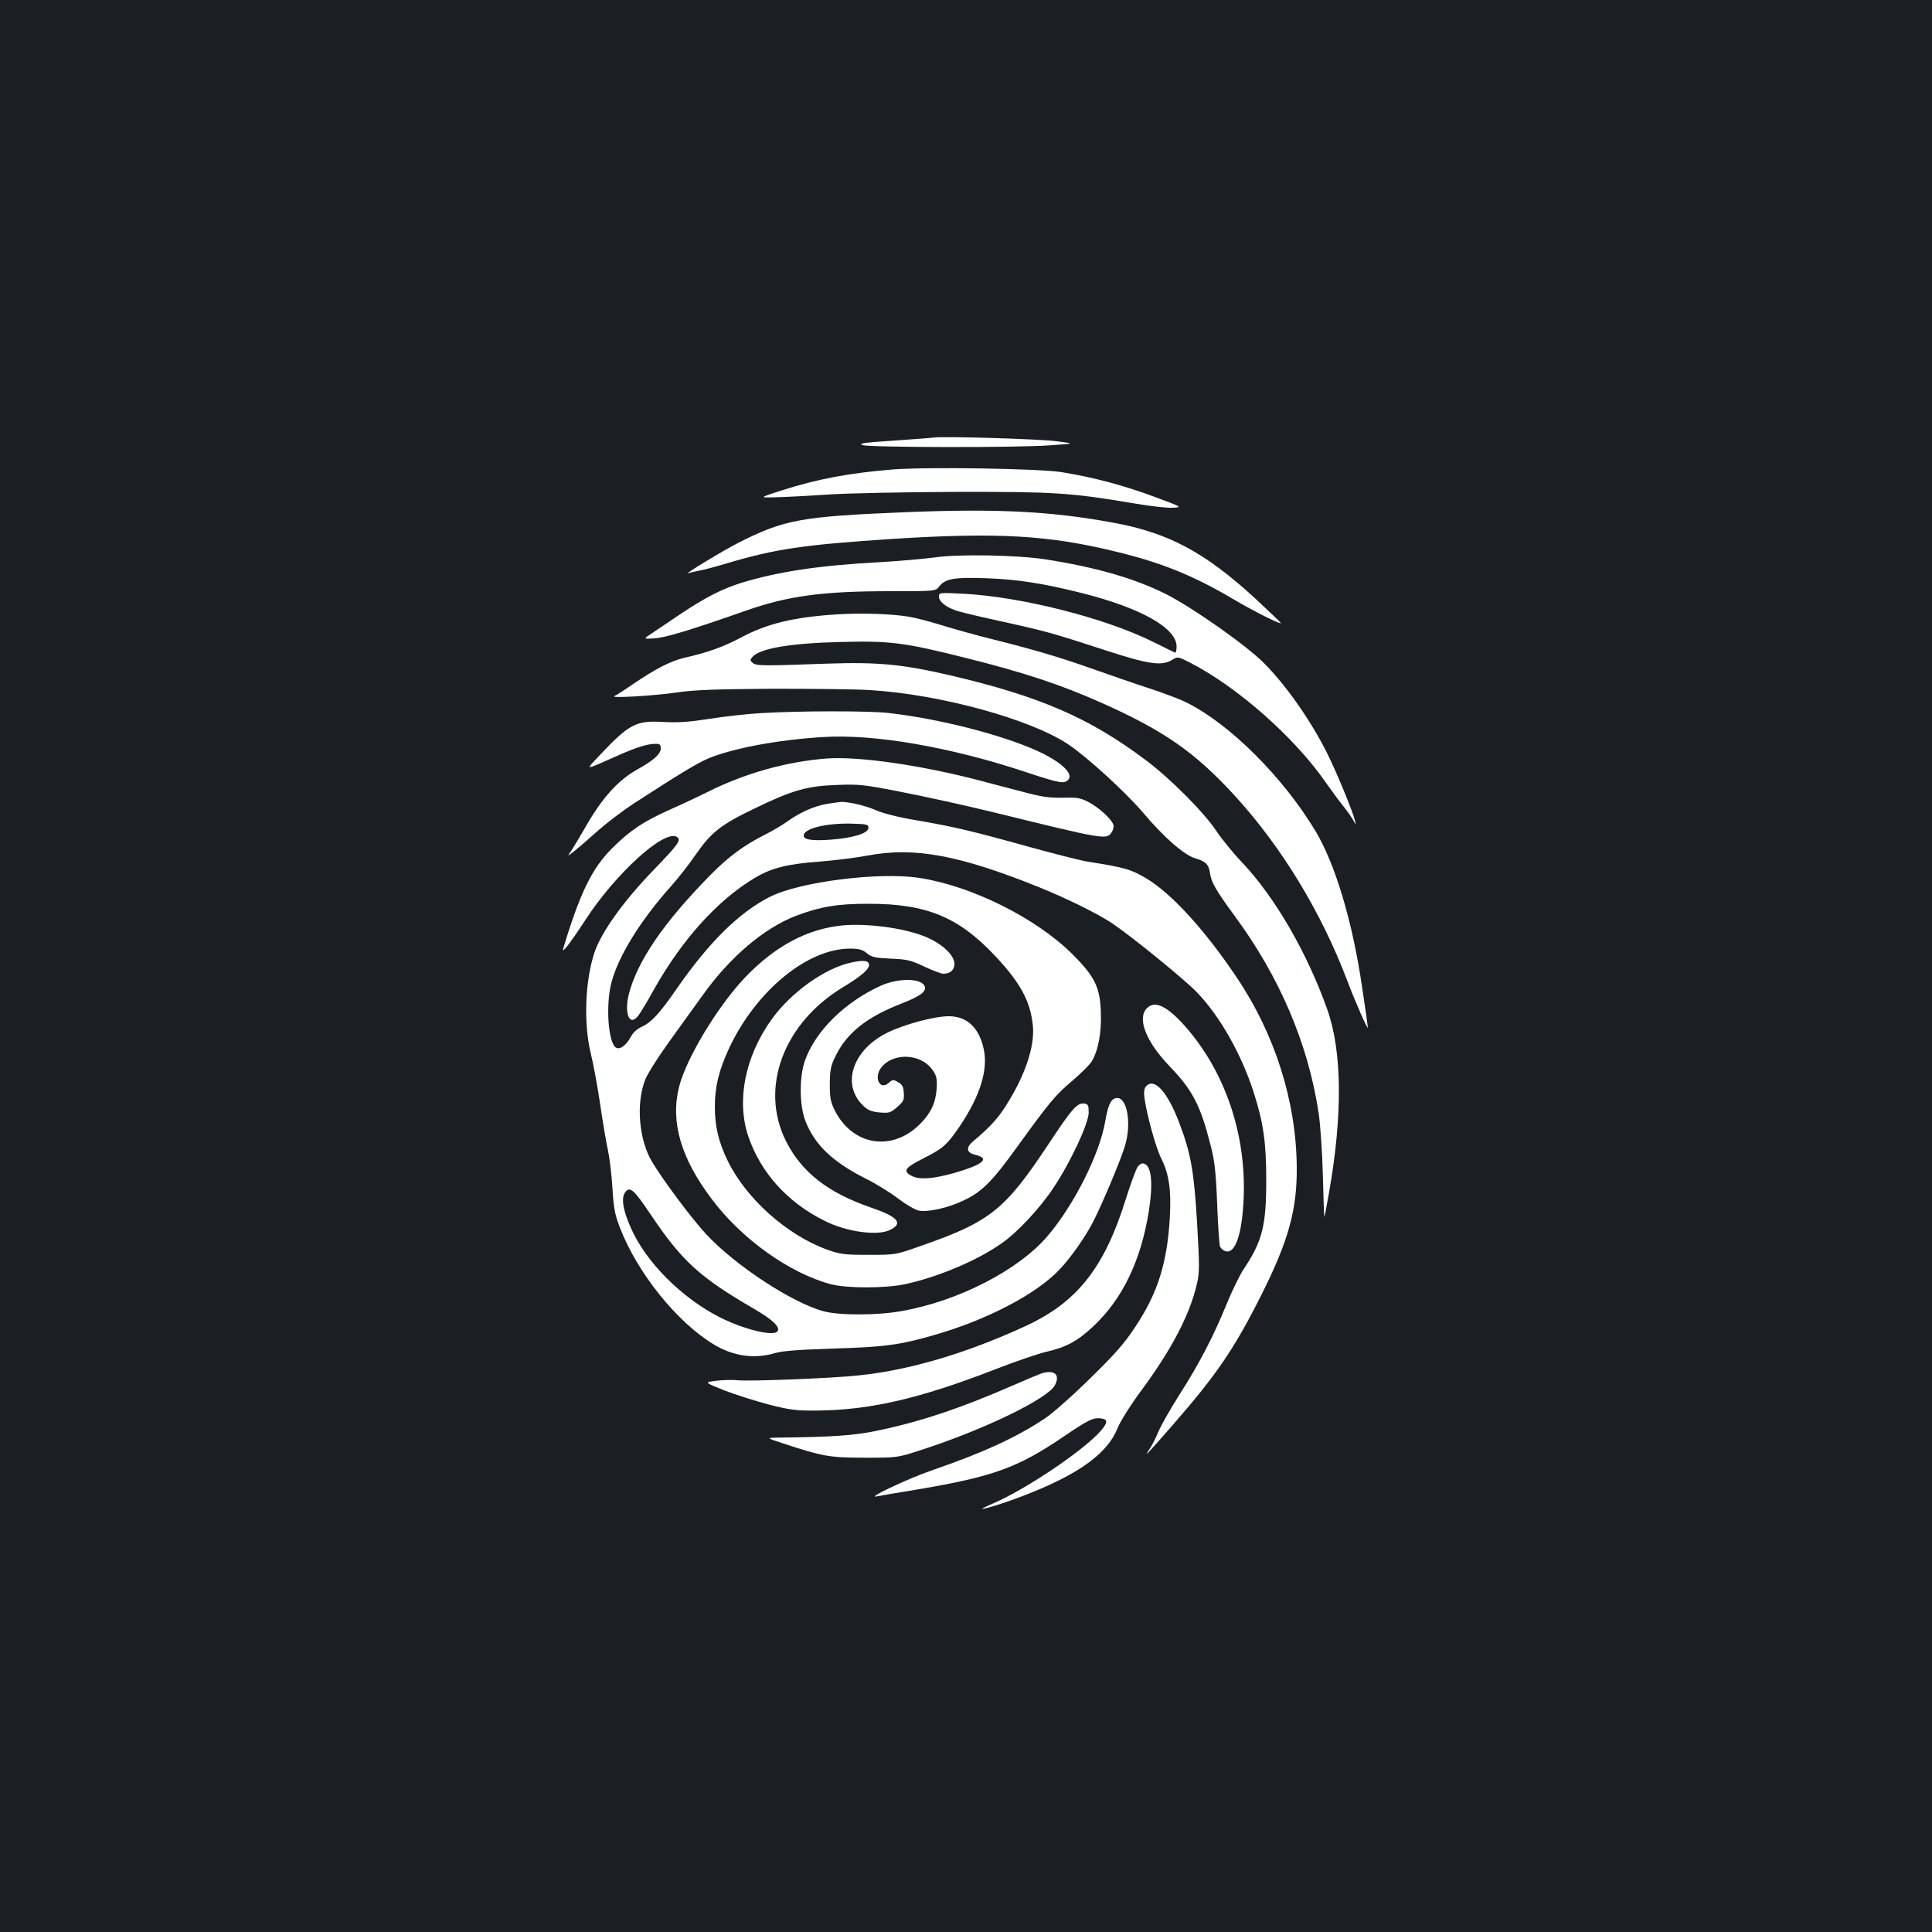 <?xml version="1.0" standalone="no"?>
<!DOCTYPE svg PUBLIC "-//W3C//DTD SVG 20010904//EN"
 "http://www.w3.org/TR/2001/REC-SVG-20010904/DTD/svg10.dtd">
<svg version="1.0" xmlns="http://www.w3.org/2000/svg"
 width="1000pt" height="1000pt" viewBox="0 0 1000 1000"
 preserveAspectRatio="xMidYMid meet">
<rect width="100%" height="100%" fill="#1b1f23"/>
<g transform="translate(0,1000) scale(0.1,-0.1)"
fill="#ffffff" stroke="none">
<path d="M4830 7735 c-14 -2 -108 -9 -210 -16 -149 -10 -179 -14 -155 -23 38
-12 790 -14 970 -1 130 9 130 9 35 21 -91 12 -588 27 -640 19z"/>
<path d="M4620 7570 c-229 -19 -387 -49 -573 -108 -118 -38 -118 -38 -35 -36
46 1 166 7 268 14 102 7 399 13 665 14 517 1 594 -4 928 -60 81 -14 170 -24
197 -22 50 3 50 3 -96 57 -158 59 -317 101 -478 127 -117 19 -698 28 -876 14z"/>
<path d="M4690 7349 c-543 -22 -631 -38 -869 -159 -79 -40 -288 -167 -259
-157 9 3 34 9 55 13 21 3 88 21 148 39 248 74 399 96 860 126 538 34 803 19
1150 -66 236 -57 399 -123 603 -243 107 -64 252 -136 252 -127 0 2 -62 61
-137 131 -258 236 -445 336 -728 388 -323 60 -603 74 -1075 55z"/>
<path d="M4840 7115 c-52 -7 -183 -19 -290 -25 -311 -17 -519 -48 -710 -106
-99 -30 -191 -77 -322 -165 -51 -34 -115 -77 -141 -95 -49 -32 -49 -32 12 -28
57 4 183 42 471 143 219 77 399 101 746 101 236 0 236 0 255 24 32 41 77 49
243 43 159 -5 299 -27 497 -77 305 -77 489 -181 489 -276 0 -20 -4 -34 -8 -32
-4 2 -55 26 -112 55 -251 125 -687 235 -987 250 -120 6 -123 6 -123 -15 0 -28
42 -59 104 -77 28 -8 134 -33 236 -55 213 -47 253 -58 525 -147 221 -72 287
-81 341 -49 30 18 31 18 90 -12 246 -125 545 -388 709 -626 28 -39 66 -92 86
-116 20 -25 44 -58 53 -75 15 -26 16 -27 10 -5 -12 51 -98 258 -145 352 -85
169 -212 351 -327 466 -91 92 -372 289 -507 357 -166 83 -364 139 -625 180
-144 22 -448 28 -570 10z"/>
<path d="M4330 6820 c-226 -15 -360 -48 -495 -120 -90 -48 -171 -77 -294 -105
-71 -17 -149 -57 -269 -139 -42 -29 -84 -56 -92 -59 -26 -12 211 2 325 19 86
13 195 17 490 19 209 0 438 -2 510 -7 362 -22 832 -151 1026 -282 97 -65 298
-249 387 -354 105 -125 212 -218 267 -234 55 -16 72 -32 78 -78 6 -46 31 -89
127 -220 234 -317 381 -663 435 -1020 9 -58 19 -202 22 -320 3 -118 6 -216 8
-218 1 -1 12 55 24 125 71 403 68 730 -9 948 -104 293 -270 580 -440 760 -47
49 -108 124 -135 165 -62 94 -240 273 -365 366 -292 219 -548 330 -1014 439
-246 57 -374 69 -636 60 -333 -12 -365 -12 -384 4 -15 13 -15 15 0 32 39 43
197 70 451 76 260 7 333 -2 658 -84 296 -74 482 -136 688 -227 329 -146 489
-257 695 -481 244 -266 450 -604 585 -960 43 -114 107 -259 107 -243 0 5 -13
99 -30 210 -50 341 -140 639 -242 808 -167 277 -440 550 -663 662 -32 17 -125
52 -205 78 -80 26 -209 71 -288 99 -170 60 -298 98 -510 151 -86 21 -207 55
-268 74 -61 19 -138 39 -170 44 -90 15 -246 20 -374 12z"/>
<path d="M3940 6309 c-74 -4 -196 -18 -270 -30 -104 -16 -158 -20 -235 -16
-142 9 -178 -10 -330 -171 -77 -82 -86 -82 90 -4 99 44 156 62 198 62 22 0 27
-4 27 -24 0 -29 -37 -62 -125 -111 -98 -55 -182 -149 -270 -305 -27 -47 -58
-98 -69 -115 -21 -30 -21 -30 23 5 24 19 77 66 120 104 42 37 122 98 178 135
244 158 335 213 393 237 129 52 357 95 590 109 263 17 658 -51 1049 -181 174
-58 201 -63 221 -39 27 32 -40 93 -160 148 -187 85 -514 168 -775 197 -103 11
-456 11 -655 -1z"/>
<path d="M4280 6074 c-210 -16 -427 -77 -621 -175 -46 -23 -132 -63 -190 -89
-137 -61 -207 -107 -300 -200 -105 -104 -167 -232 -254 -520 -10 -32 38 30
116 150 155 238 404 465 471 429 27 -15 12 -36 -118 -171 -156 -161 -272 -323
-307 -428 -49 -147 -57 -368 -19 -523 12 -48 34 -165 48 -260 14 -95 32 -203
41 -242 8 -38 19 -126 23 -195 6 -104 13 -138 39 -205 90 -234 296 -490 486
-604 100 -61 210 -76 315 -45 40 12 123 18 305 24 265 8 339 18 521 70 273 78
532 214 650 341 61 65 135 172 174 249 47 93 135 302 161 383 40 125 11 272
-49 252 -24 -7 -38 -40 -52 -122 -29 -168 -162 -432 -298 -591 -150 -176 -463
-337 -755 -388 -125 -23 -323 -23 -404 -1 -162 43 -458 237 -609 400 -73 79
-220 275 -278 372 -69 113 -85 302 -37 425 11 30 68 120 126 200 58 80 135
188 173 240 139 195 315 345 480 409 126 48 219 64 382 63 296 0 462 -69 650
-269 132 -140 183 -235 196 -361 11 -106 -39 -257 -138 -413 -43 -69 -89 -118
-171 -186 -39 -33 -35 -59 10 -70 80 -19 44 -50 -107 -94 -110 -31 -180 -36
-220 -16 -49 25 -37 43 57 90 106 54 124 70 193 171 104 156 146 291 121 399
-24 109 -87 167 -180 167 -74 0 -228 -41 -318 -85 -181 -89 -240 -270 -124
-379 24 -23 42 -30 84 -34 49 -4 57 -2 91 28 33 29 37 38 34 74 -2 32 -9 44
-30 55 -24 14 -28 14 -48 -4 -46 -41 -79 28 -39 79 63 81 209 73 267 -14 20
-29 23 -45 20 -95 -5 -74 -30 -127 -86 -183 -146 -146 -351 -112 -443 74 -20
41 -24 64 -24 134 1 72 5 94 29 142 58 121 162 204 343 274 95 37 130 62 119
89 -16 43 -138 44 -229 2 -184 -84 -333 -231 -389 -382 -32 -86 -31 -236 1
-318 49 -124 141 -211 311 -297 53 -26 129 -73 169 -104 41 -31 88 -58 106
-62 50 -9 153 14 234 53 93 44 148 99 276 277 167 231 197 267 283 340 46 39
92 85 102 101 34 55 52 149 48 254 -4 131 -31 186 -147 302 -188 187 -522 354
-793 395 -208 32 -617 -20 -771 -97 -161 -81 -318 -236 -486 -479 -87 -126
-130 -172 -180 -195 -23 -10 -45 -30 -56 -52 -26 -47 -60 -70 -80 -53 -38 32
-50 224 -20 335 36 137 150 321 309 499 35 39 93 113 128 164 79 114 130 154
303 237 193 94 273 117 425 122 116 5 141 2 340 -37 118 -23 332 -70 475 -105
573 -141 582 -142 608 -104 8 11 13 29 10 39 -8 29 -73 89 -128 118 -44 23
-60 25 -135 23 -68 -1 -108 4 -200 29 -63 16 -164 43 -225 59 -304 80 -628
127 -795 115z m-911 -2362 c162 -241 254 -324 533 -486 95 -55 137 -94 123
-116 -18 -29 -170 7 -298 71 -199 101 -384 286 -462 464 -40 90 -50 150 -31
181 25 37 45 20 135 -114z"/>
<path d="M4280 5839 c-65 -11 -138 -43 -205 -91 -28 -20 -79 -50 -115 -68
-110 -55 -191 -115 -286 -212 -240 -245 -374 -441 -419 -613 -25 -100 3 -170
47 -114 11 13 48 74 82 136 145 258 328 462 521 578 87 52 169 73 332 85 79 6
191 20 250 31 243 47 478 4 898 -166 143 -58 304 -138 376 -187 108 -74 370
-288 432 -352 119 -122 232 -321 295 -517 52 -161 66 -263 66 -459 0 -236 -20
-315 -120 -464 -18 -28 -57 -107 -85 -176 -69 -169 -142 -309 -245 -470 -47
-74 -96 -161 -109 -192 -13 -32 -34 -73 -46 -90 -31 -46 -17 -32 126 132 224
257 315 391 454 668 141 281 185 442 183 662 -3 340 -113 687 -311 981 -164
245 -337 434 -467 512 -82 48 -107 56 -304 87 -41 7 -178 42 -305 77 -290 81
-392 105 -581 137 -95 16 -172 36 -207 51 -51 24 -150 47 -187 44 -8 -1 -40
-5 -70 -10z m215 -124 c0 -28 -78 -52 -193 -61 -99 -7 -142 -1 -142 21 0 36
111 64 240 62 88 -2 95 -4 95 -22z"/>
<path d="M4360 5210 c-183 -18 -351 -108 -508 -274 -140 -149 -300 -415 -337
-561 -46 -181 9 -371 171 -584 154 -205 401 -381 614 -438 84 -22 284 -22 389
1 171 38 372 123 496 211 83 58 199 183 267 286 87 129 182 333 183 389 0 40
-3 45 -23 48 -36 5 -63 -25 -187 -213 -226 -340 -300 -399 -665 -526 -125 -44
-125 -44 -265 -44 -127 0 -147 3 -214 27 -210 76 -422 267 -516 463 -46 95
-65 177 -65 276 0 105 21 190 75 306 139 295 404 513 625 513 47 0 64 -5 87
-24 24 -20 41 -24 123 -28 85 -3 104 -8 174 -41 43 -20 87 -37 98 -37 37 0 58
19 58 52 0 45 -68 107 -154 141 -108 44 -299 69 -426 57z"/>
<path d="M4411 5019 c-137 -27 -316 -154 -417 -295 -138 -193 -183 -420 -121
-605 64 -188 201 -341 393 -437 116 -59 279 -81 343 -47 67 34 38 67 -99 114
-224 77 -360 183 -441 343 -139 275 -15 611 294 798 99 60 139 96 135 119 -4
19 -28 22 -87 10z"/>
<path d="M5934 4779 c-48 -54 -1 -172 119 -297 120 -125 160 -202 212 -406 22
-84 28 -136 35 -306 4 -113 11 -213 15 -222 4 -10 16 -20 28 -24 50 -16 86 86
94 271 15 338 -99 667 -311 902 -91 100 -152 126 -192 82z"/>
<path d="M5930 4375 c-7 -8 -10 -30 -7 -52 11 -88 59 -262 87 -318 41 -81 53
-165 45 -306 -13 -233 -62 -391 -177 -564 -56 -86 -105 -142 -234 -268 -89
-88 -195 -182 -236 -209 -145 -97 -319 -177 -583 -268 -133 -46 -349 -149
-285 -135 14 3 106 19 205 35 397 67 521 112 763 276 126 86 152 98 193 92 35
-5 33 -23 -7 -68 -94 -104 -387 -300 -554 -372 -36 -15 -61 -28 -56 -28 21 0
160 45 261 87 250 101 391 207 439 330 14 35 65 117 125 198 157 213 249 390
286 549 14 60 14 93 1 319 -16 265 -32 356 -91 512 -62 165 -132 242 -175 190z"/>
<path d="M5887 3958 c-8 -13 -36 -88 -61 -168 -111 -355 -253 -533 -523 -656
-302 -139 -596 -226 -858 -253 -137 -15 -569 -32 -630 -25 -27 3 -77 1 -110
-3 -60 -8 -60 -8 45 -50 58 -22 161 -55 230 -73 110 -28 140 -32 248 -31 274
2 532 62 917 211 110 43 233 85 274 94 100 23 159 55 240 131 151 142 246 339
287 594 24 151 14 241 -28 249 -9 2 -23 -7 -31 -20z"/>
<path d="M5390 2891 c-14 -5 -79 -32 -145 -61 -274 -120 -489 -191 -709 -236
-114 -24 -227 -32 -506 -35 -65 -1 -65 -1 23 -30 204 -67 239 -74 422 -74 170
0 170 0 290 39 323 104 657 265 695 336 29 55 -2 82 -70 61z"/>
</g>
</svg>
